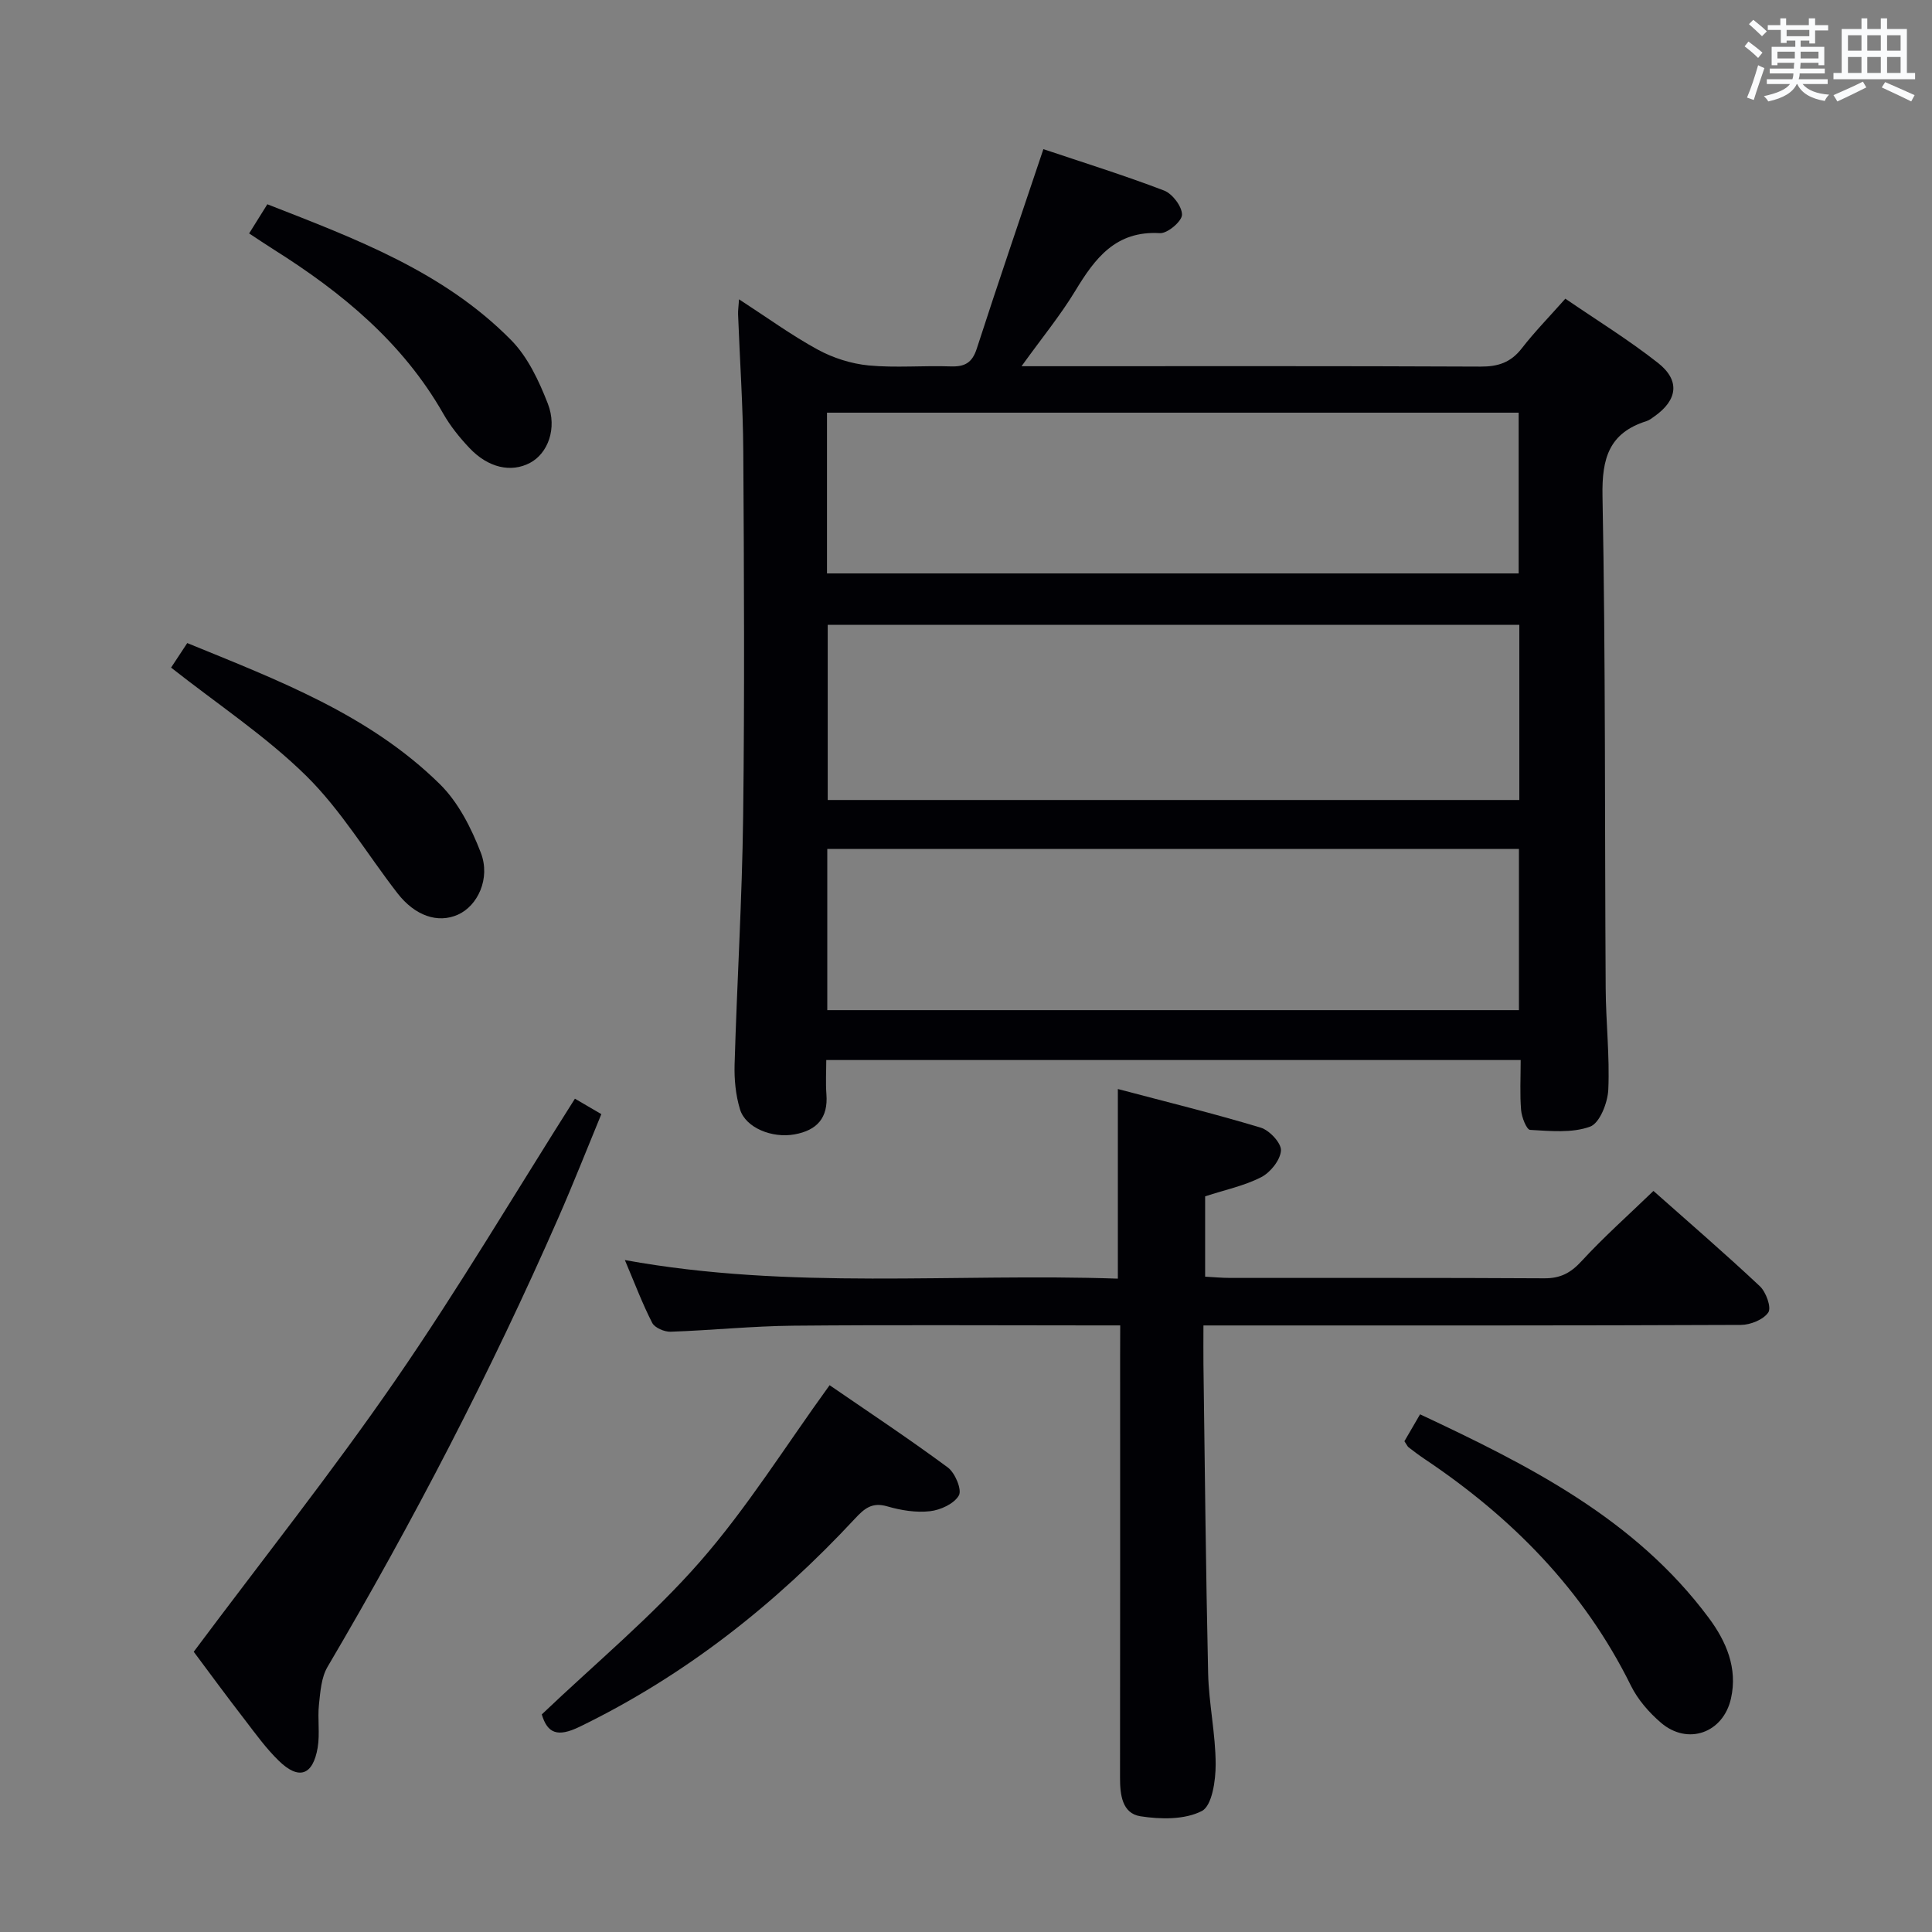 <svg enable-background="new 0 0 400 400" viewBox="0 0 400 400" xmlns="http://www.w3.org/2000/svg"><rect x="0" y="0" width="400" height="400" fill="#808080" stroke="none"/><g fill="#010105"><path d="m216.02 30.88c8.1 2.72 16.64 5.38 24.99 8.57 1.73.66 3.74 3.32 3.71 5.02-.03 1.37-3.02 3.9-4.58 3.8-9.15-.54-13.44 5.21-17.53 11.97-3.09 5.09-6.91 9.74-11.11 15.58h6.01c29.67 0 59.33-.06 89 .08 3.66.02 6.29-.85 8.56-3.78 2.64-3.41 5.68-6.51 9.02-10.28 6.47 4.43 13.09 8.51 19.17 13.29 4.62 3.63 4.07 7.67-.68 11.04-.54.38-1.08.83-1.7 1.02-7.72 2.44-9.25 7.66-9.1 15.48.65 33.99.45 67.99.66 101.98.04 6.98.85 13.98.54 20.94-.12 2.72-1.78 6.95-3.77 7.67-3.75 1.37-8.26.9-12.42.67-.72-.04-1.74-2.61-1.86-4.08-.28-3.3-.09-6.63-.09-10.38-47.85 0-95.41 0-143.77 0 0 2.25-.15 4.68.03 7.08.38 4.89-1.94 7.47-6.59 8.31-4.65.85-10.14-1.36-11.3-5.18-.9-2.95-1.21-6.2-1.12-9.3.5-17.13 1.56-34.24 1.77-51.37.31-25.16.18-50.33.03-75.5-.06-9.47-.72-18.94-1.08-28.42-.03-.77.09-1.55.2-3.12 5.77 3.74 10.84 7.44 16.31 10.42 3.18 1.73 6.93 2.92 10.52 3.27 5.62.53 11.32 0 16.98.2 2.92.1 4.46-.74 5.41-3.68 4.43-13.69 9.1-27.32 13.79-41.3zm98.54 98.49c-48.1 0-95.65 0-143.19 0v36.26h143.19c0-12.21 0-24.11 0-36.26zm-143.28 46.39v33.38h143.2c0-11.37 0-22.28 0-33.38-47.91 0-95.47 0-143.2 0zm-.06-57.04h143.2c0-11.31 0-22.34 0-33.28-47.95 0-95.5 0-143.2 0z"/><path d="m231.93 274.41c-2.18 0-3.96 0-5.74 0-20.66 0-41.32-.13-61.98.06-8.46.08-16.91.96-25.37 1.25-1.29.04-3.29-.82-3.81-1.84-2.03-3.96-3.6-8.15-5.66-13 34.3 6.25 68.19 2.68 102.07 3.85 0-13.24 0-25.79 0-39.26 9.93 2.63 19.84 5.06 29.59 8 1.81.55 4.28 3.2 4.18 4.74-.13 1.96-2.17 4.52-4.07 5.5-3.49 1.8-7.48 2.62-11.63 3.98v16.63c1.7.09 3.47.26 5.24.26 21.66.02 43.32-.05 64.98.08 3.31.02 5.44-1.09 7.68-3.52 4.59-4.99 9.69-9.52 14.92-14.57 7.23 6.42 14.78 12.92 22.03 19.73 1.28 1.2 2.43 4.4 1.75 5.42-1 1.49-3.69 2.58-5.67 2.59-34.82.15-69.64.11-104.47.11-2.12 0-4.24 0-6.81 0 0 3.15-.03 5.61 0 8.07.29 21.31.49 42.62.97 63.92.14 6.3 1.55 12.58 1.56 18.87.01 3.36-.75 8.58-2.86 9.67-3.53 1.82-8.54 1.74-12.71 1.09-3.82-.6-4.24-4.5-4.23-8.05.04-29.16.02-58.31.02-87.47.02-1.82.02-3.63.02-6.11z"/><path d="m40.11 341.98c14.32-19.18 28.7-37.28 41.79-56.27 13-18.86 24.69-38.61 37.13-58.24 1.47.86 3.15 1.85 5.47 3.2-2.96 7.17-5.79 14.37-8.89 21.44-14.02 31.98-30.08 62.91-47.8 93-1.29 2.19-1.49 5.14-1.77 7.78-.32 2.96.22 6.04-.27 8.95-.99 5.76-3.91 6.75-8.05 2.71-2.6-2.53-4.77-5.53-6.99-8.43-3.76-4.86-7.39-9.81-10.62-14.14z"/><path d="m171.76 286.79c7.65 5.26 16.21 10.93 24.46 17.02 1.51 1.11 2.97 4.6 2.31 5.79-.96 1.72-3.8 3.04-5.99 3.28-2.88.33-6.01-.18-8.83-1-3.17-.93-4.75.44-6.73 2.57-16.46 17.69-35.12 32.44-56.98 43.06-4.58 2.22-6.66 1.36-7.83-2.56 11.11-10.58 22.82-20.28 32.71-31.57 9.78-11.16 17.72-23.95 26.88-36.59z"/><path d="m290.77 298.39c1.05-1.81 2.04-3.51 3.24-5.57 22.61 10.61 44.52 21.64 59.76 42.13 3.61 4.85 6.03 10.39 4.61 16.7-1.6 7.15-8.96 9.77-14.5 5.02-2.47-2.12-4.79-4.78-6.22-7.68-9.78-19.81-24.67-34.86-42.82-46.99-1.1-.74-2.16-1.55-3.22-2.36-.24-.2-.37-.54-.85-1.25z"/><path d="m35.42 138.22c.92-1.39 2-3.03 3.35-5.08 18.72 7.67 37.61 14.77 52.26 29.17 3.84 3.77 6.55 9.12 8.52 14.24 2.06 5.35-.68 11.01-4.74 12.82-4.15 1.85-8.87.28-12.54-4.46-6.28-8.11-11.63-17.14-18.87-24.28-8.31-8.18-18.24-14.74-27.98-22.41z"/><path d="m51.58 48.33c1.29-2.07 2.41-3.86 3.77-6.04 18.25 7.14 36.49 13.93 50.48 28.13 3.45 3.5 5.76 8.45 7.58 13.12 2.03 5.2-.02 10.37-3.69 12.3-3.91 2.06-8.64 1.03-12.53-3.09-2.04-2.16-3.96-4.54-5.42-7.11-8.41-14.75-21-25.1-35.07-33.96-1.65-1.04-3.26-2.13-5.12-3.35z"/></g><path d="m361.2 9.6.8-1c.9.7 1.9 1.4 2.9 2.3l-.9 1.1c-1-1-2-1.8-2.8-2.4zm.5 10.6c.9-2.1 1.6-4.3 2.3-6.7.4.2.8.4 1.3.6-.7 2.1-1.5 4.3-2.2 6.6zm.4-15.2.9-.9c1 .8 2 1.6 2.8 2.4l-1 1c-.9-.9-1.8-1.7-2.7-2.5zm12.5-1.2h1.2v1.4h2.7v1.1h-2.7v2.7h-1.2v-.6h-1.8v1.3h4.9v3.8h-1.2v-.5h-3.7c0 .4-.1.9-.1 1.2h5.1v1h-5.2c0 .5-.1.9-.2 1.2h6v1h-5.2c1.1 1.3 2.9 2 5.5 2.2-.4.4-.7.8-.9 1.3-2.9-.5-4.8-1.6-5.7-3.5h-.1c-.8 1.7-2.7 2.9-5.9 3.6-.2-.4-.6-.8-.9-1.1 2.8-.6 4.6-1.4 5.4-2.5h-4.8v-1h5.3c.1-.3.2-.7.2-1.2h-4.9v-1h5c0-.4 0-.8.1-1.2h-3.5v.5h-1.2v-3.8h4.9v-1.3h-1.8v.5h-1.2v-2.7h-2.7v-1h2.6v-1.4h1.2v1.4h4.7v-1.4zm-6.6 8.3h3.6c0-.4 0-.9 0-1.4h-3.6zm1.9-4.6h4.7v-1.3h-4.7zm6.6 3.2h-3.7v1.4h3.7z" fill="#fafbfc"/><path d="m385.3 3.8h1.3v2.2h2.8v-2.2h1.3v2.2h4.1v9.1h1.7v1.3h-16.9v-1.3h1.7v-9.1h4.1v-2.2zm.4 13.1.7 1.2c-1.8.9-3.8 1.9-6 2.9-.2-.4-.5-.8-.8-1.3 2.3-1 4.3-1.9 6.1-2.8zm-3.1-6.4h2.8v-3.2h-2.8zm0 4.6h2.8v-3.3h-2.8zm4-4.6h2.8v-3.2h-2.8zm0 4.6h2.8v-3.3h-2.8zm3.7 1.9c2.1.9 4.1 1.8 6.1 2.7l-.7 1.3c-2.2-1.1-4.2-2-6.1-2.9zm3.2-9.7h-2.8v3.2h2.8zm-2.8 7.8h2.8v-3.3h-2.8z" fill="#fafbfc"/></svg>